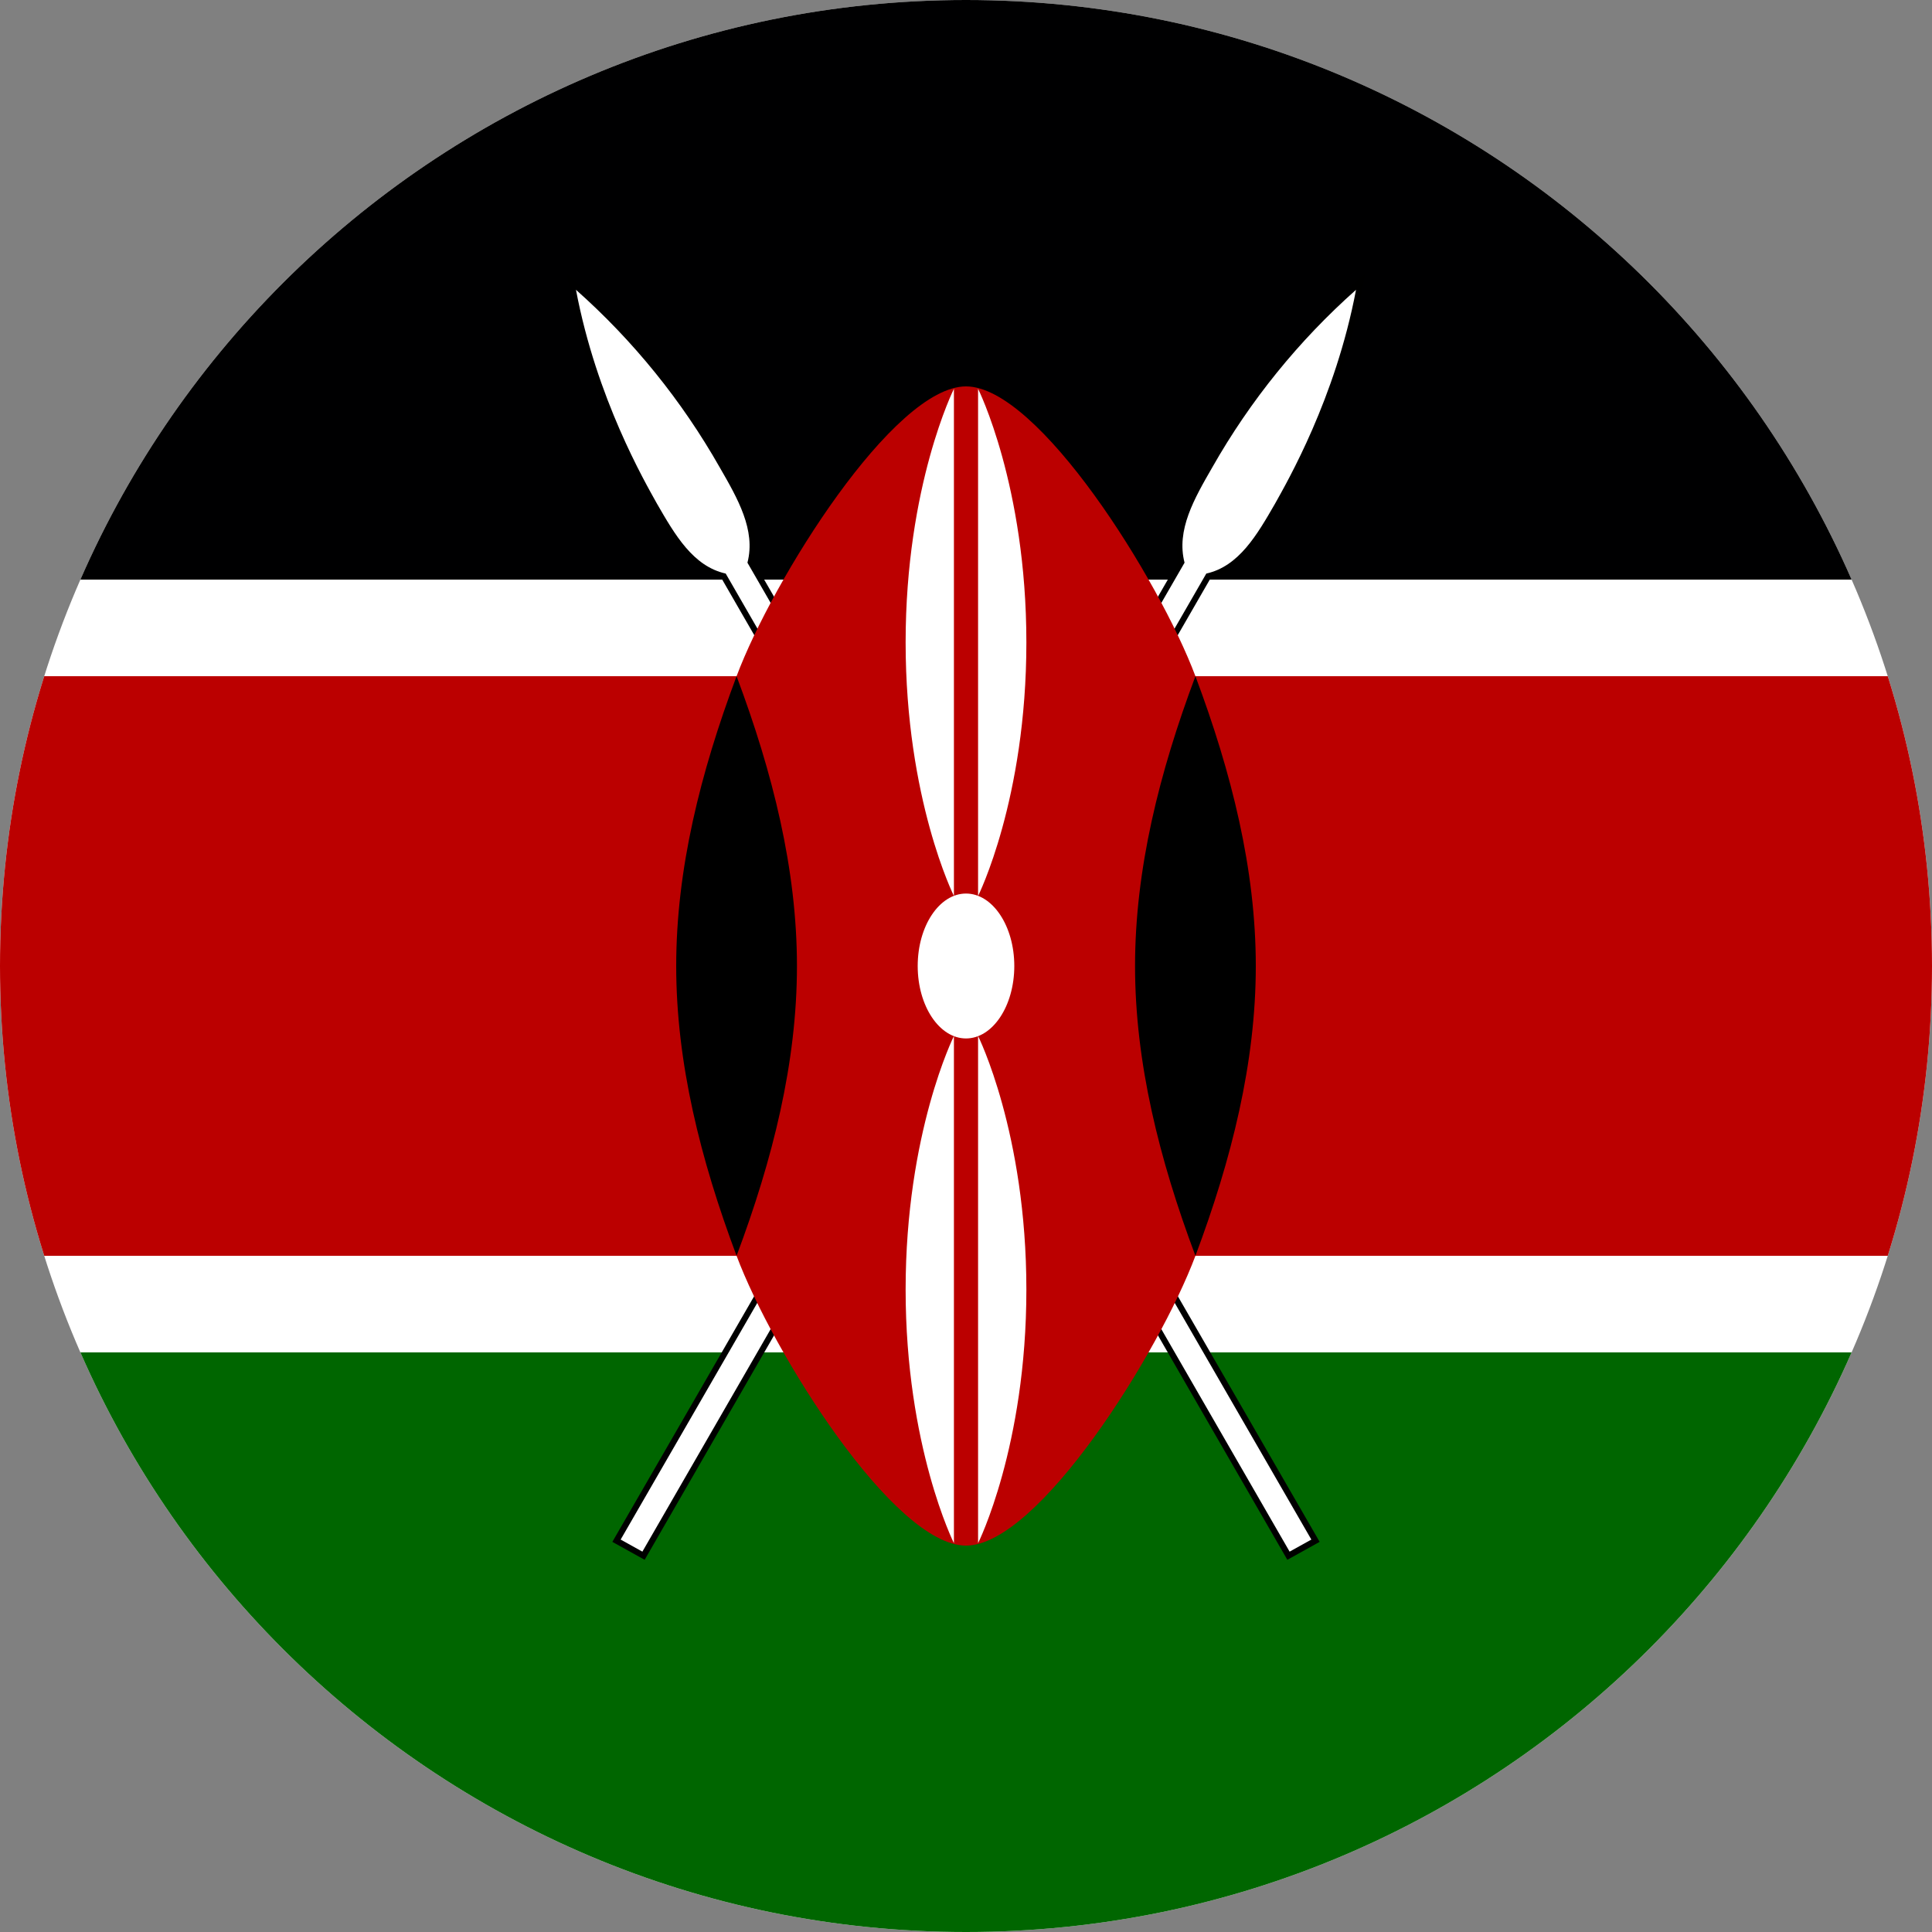 <svg width="24" height="24" viewBox="0 0 24 24" fill="none" xmlns="http://www.w3.org/2000/svg">
<rect x="0" y="0" width="24" height="24" fill="#808080" stroke="none"/>
<g clip-path="url(#clip0_2214_3584)">
<g clip-path="url(#clip1_2214_3584)">
<path d="M-4 0H28V24H-4V0Z" fill="white"/>
<path d="M-4 0H28V7.2H-4V0Z" fill="#000001"/>
<path d="M-4 16.8H28V24H-4V16.8Z" fill="#006600"/>
<path d="M7.71 19.125L7.98 19.275L14.985 7.125C15.39 7.035 15.615 6.645 15.84 6.255C15.99 5.985 16.59 4.95 16.845 3.6C16.133 4.232 15.53 4.977 15.06 5.805C14.835 6.195 14.61 6.585 14.715 6.99L7.71 19.125Z" fill="black" stroke="black" stroke-width="0.15"/>
<path d="M7.71 19.125L7.98 19.275L14.985 7.125C15.39 7.035 15.615 6.645 15.84 6.255C15.99 5.985 16.59 4.95 16.845 3.6C16.133 4.232 15.53 4.977 15.06 5.805C14.835 6.195 14.61 6.585 14.715 6.99L7.71 19.125Z" fill="white"/>
<path d="M16.29 19.125L16.02 19.275L9.015 7.125C8.61 7.035 8.385 6.645 8.16 6.255C8.01 5.985 7.41 4.95 7.155 3.6C7.867 4.232 8.47 4.977 8.94 5.805C9.165 6.195 9.39 6.585 9.285 6.99L16.29 19.125Z" fill="black" stroke="black" stroke-width="0.15"/>
<path d="M16.29 19.125L16.02 19.275L9.015 7.125C8.61 7.035 8.385 6.645 8.16 6.255C8.01 5.985 7.41 4.95 7.155 3.6C7.867 4.232 8.47 4.977 8.94 5.805C9.165 6.195 9.39 6.585 9.285 6.99L16.29 19.125Z" fill="white"/>
<path d="M28.025 8.4H14.85C14.4 7.2 12.9 4.8 12 4.8C11.1 4.8 9.6 7.2 9.15 8.4H-4.01V15.6H9.15C9.6 16.8 11.1 19.2 12 19.2C12.9 19.2 14.4 16.8 14.85 15.6H28.025V8.4Z" fill="#BB0000"/>
<path d="M14.85 15.6C15.3 14.4 15.6 13.2 15.6 12C15.6 10.8 15.3 9.6 14.85 8.4C14.4 9.6 14.1 10.8 14.1 12C14.1 13.2 14.4 14.4 14.85 15.6Z" fill="black"/>
<path d="M9.15 15.6C8.7 14.4 8.4 13.2 8.4 12C8.4 10.8 8.7 9.6 9.15 8.4C9.6 9.6 9.9 10.8 9.9 12C9.9 13.2 9.6 14.4 9.15 15.6Z" fill="black"/>
<path d="M12 12.9C12.331 12.9 12.6 12.497 12.6 12C12.6 11.503 12.331 11.1 12 11.1C11.669 11.1 11.4 11.503 11.4 12C11.4 12.497 11.669 12.9 12 12.9Z" fill="white"/>
<path d="M12.15 12.87C12.15 12.87 12.75 14.07 12.75 16.02C12.75 17.97 12.15 19.17 12.15 19.17V12.87Z" fill="white"/>
<path d="M11.85 11.13C11.85 11.13 11.25 9.93 11.25 7.98C11.25 6.03 11.85 4.83 11.85 4.83V11.13Z" fill="white"/>
<path d="M11.85 12.87C11.85 12.87 11.25 14.07 11.25 16.02C11.25 17.97 11.85 19.17 11.85 19.17V12.87Z" fill="white"/>
<path d="M12.15 11.13C12.15 11.13 12.75 9.93 12.75 7.98C12.75 6.03 12.15 4.83 12.15 4.83V11.13Z" fill="white"/>
</g>
</g>
<defs>
<clipPath id="clip0_2214_3584">
<path d="M0 12C0 5.373 5.373 0 12 0C18.627 0 24 5.373 24 12C24 18.627 18.627 24 12 24C5.373 24 0 18.627 0 12Z" fill="white"/>
</clipPath>
<clipPath id="clip1_2214_3584">
<rect width="32" height="24" fill="white" transform="translate(-4)"/>
</clipPath>
</defs>
</svg>
